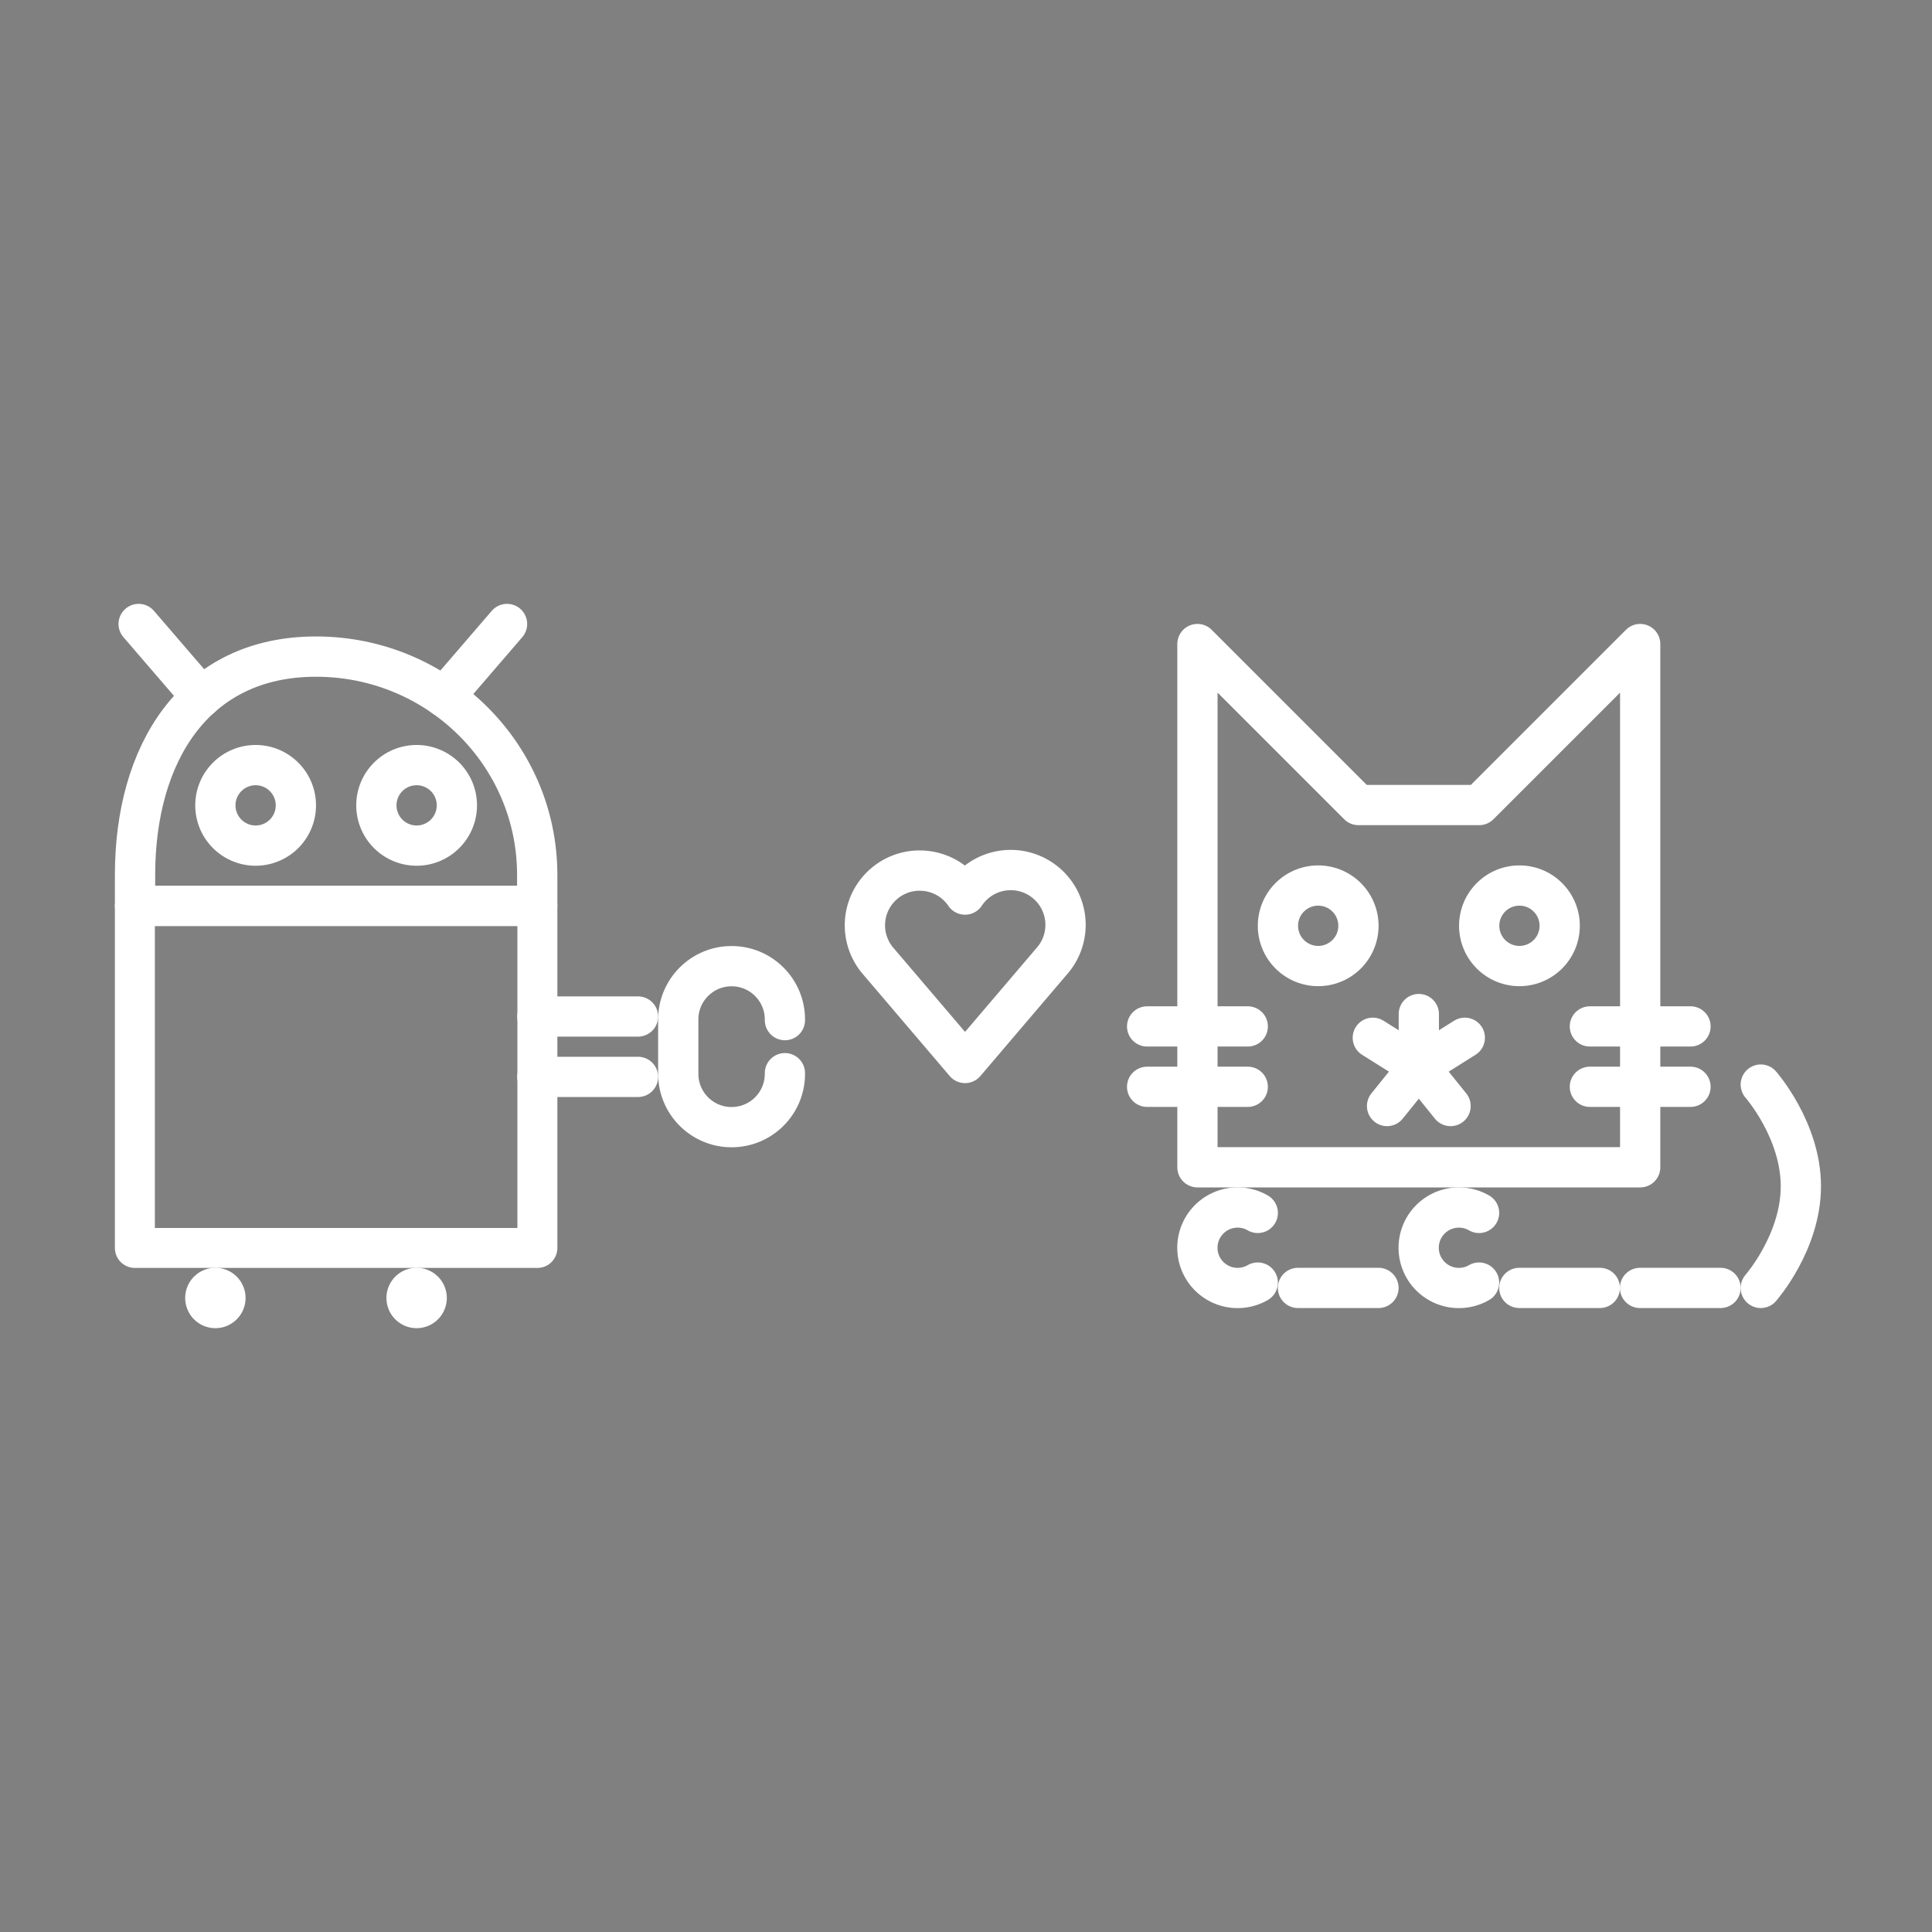 <svg version="1.1" viewBox="0 0 48 48" xmlns="http://www.w3.org/2000/svg">
 <rect x="0" y="0" width="48" height="48" fill="#808080" stroke="none"/>
 <defs>
  <style>.cls-1{fill:none;stroke:#fff;stroke-linecap:round;stroke-linejoin:round;}</style>
  <style>.b{fill:none;stroke:#fff;stroke-linecap:round;stroke-linejoin:round;}</style>
 </defs>
 <path class="cls-1" d="m22.85 21.629a1.36 1.36 0 0 0-1.056 2.219l2.182 2.561 2.16-2.535 0.011-0.012 0.011-0.013a1.362 1.362 0 1 0-2.182-1.624 1.357 1.357 0 0 0-1.124-0.595z" stroke-width="1.001"/>
 <g transform="translate(-1.125 -1.001)" stroke="#fff" stroke-linecap="round" stroke-linejoin="round">
  <g fill="none">
   <path d="m39.875 24.002a1 1 0 0 1-1 1 1 1 0 0 1-1-1 1 1 0 0 1 1-1 1 1 0 0 1 1 1z" style="paint-order:stroke fill markers"/>
   <path d="m34.875 24.002a1 1 0 0 1-1 1 1 1 0 0 1-1-1 1 1 0 0 1 1-1 1 1 0 0 1 1 1z" style="paint-order:stroke fill markers"/>
   <path d="m30.875 17.002 4 4h3l4-4v13l-11 1e-6z" stroke-width="1" style="paint-order:stroke fill markers"/>
  </g>
  <path class="st5" d="m29.625 28.002h2.5"/>
  <path class="st5" d="m29.625 26.502h2.5"/>
  <path class="st5" d="m40.625 28.002h2.5"/>
  <path class="st5" d="m40.625 26.502h2.5"/>
  <path class="st5" d="m36.375 27.501v-1.306"/>
  <path class="st5" d="m36.375 27.501-0.789 0.979"/>
  <path class="st5" d="m35.232 26.784 1.143 0.717"/>
  <path class="st5" d="m36.375 27.501 0.789 0.979"/>
  <path class="st5" d="m37.518 26.784-1.143 0.717"/>
  <g fill="none">
   <g>
    <path transform="rotate(60)" d="m44.65-11.603a1 1 0 0 1-0.826 0.985 1 1 0 0 1-1.113-0.643 1 1 0 0 1 0.44-1.208" style="paint-order:stroke fill markers"/>
    <path transform="rotate(60)" d="m47.399-16.364a1 1 0 0 1-0.826 0.985 1 1 0 0 1-1.113-0.643 1 1 0 0 1 0.44-1.208" style="paint-order:stroke fill markers"/>
    <g stroke-width="1px">
     <path d="m33.373 32.999 2 3.5e-5"/>
     <path d="m38.872 32.999 2 3.5e-5"/>
     <path d="m41.871 32.999 2 3.5e-5"/>
    </g>
   </g>
   <path class="st5" d="m44.871 27.947s0.996 1.131 0.996 2.526c0 1.395-0.996 2.526-0.996 2.526" stroke-miterlimit="10"/>
  </g>
 </g>
 <g transform="translate(3.038 -1.496)">
  <g stroke-width="1.001">
   <path class="b" d="m4.813 17.809c3.035 0 5.496 2.428 5.496 5.422v0.774l-9.992 9e-5v-0.774c0-2.995 1.461-5.422 4.496-5.422z"/>
   <path class="b" d="m9.559 16.999-1.561 1.813" fill="none" stroke="#fff" stroke-linecap="round" stroke-linejoin="round"/>
   <path class="b" d="m0.407 16.999 1.561 1.813" fill="none" stroke="#fff" stroke-linecap="round" stroke-linejoin="round"/>
  </g>
  <g transform="translate(.5 .098)" fill="none" stroke="#fff" stroke-linecap="round" stroke-linejoin="round">
   <path d="m3.813 21.407a1 1 0 0 1-1 1 1 1 0 0 1-1-1 1 1 0 0 1 1-1 1 1 0 0 1 1 1z" style="paint-order:stroke fill markers"/>
   <path d="m7.813 21.407a1 1 0 0 1-1 1 1 1 0 0 1-1-1 1 1 0 0 1 1-1 1 1 0 0 1 1 1z" style="paint-order:stroke fill markers"/>
  </g>
  <g stroke="#fff" stroke-linecap="round" stroke-linejoin="round">
   <path class="st5" d="m10.313 28.251h2.5"/>
   <path class="st5" d="m10.313 26.751h2.5"/>
   <path d="m0.313 24.001h10v8.5h-10z" fill="none" stroke-width=".993" style="paint-order:stroke fill markers"/>
  </g>
  <path d="m3.063 33.744a0.75 0.75 0 0 1-0.75 0.75 0.75 0.75 0 0 1-0.75-0.75 0.75 0.75 0 0 1 0.75-0.75 0.75 0.75 0 0 1 0.75 0.75z" fill="#fff" style="paint-order:stroke fill markers"/>
  <path d="m8.063 33.744a0.75 0.75 0 0 1-0.75 0.75 0.75 0.75 0 0 1-0.75-0.75 0.75 0.75 0 0 1 0.75-0.75 0.75 0.75 0 0 1 0.75 0.75z" fill="#fff" style="paint-order:stroke fill markers"/>
  <path class="st5" d="m16.463 28.159v0.016c0 0.732-0.593 1.325-1.325 1.325v0c-0.732 0-1.325-0.593-1.325-1.325v-1.35c0-0.732 0.593-1.325 1.325-1.325h4e-6c0.732 0 1.325 0.593 1.325 1.325v0.016" fill="none" stroke="#fff" stroke-linecap="round" stroke-linejoin="round" stroke-miterlimit="10"/>
 </g>
</svg>
